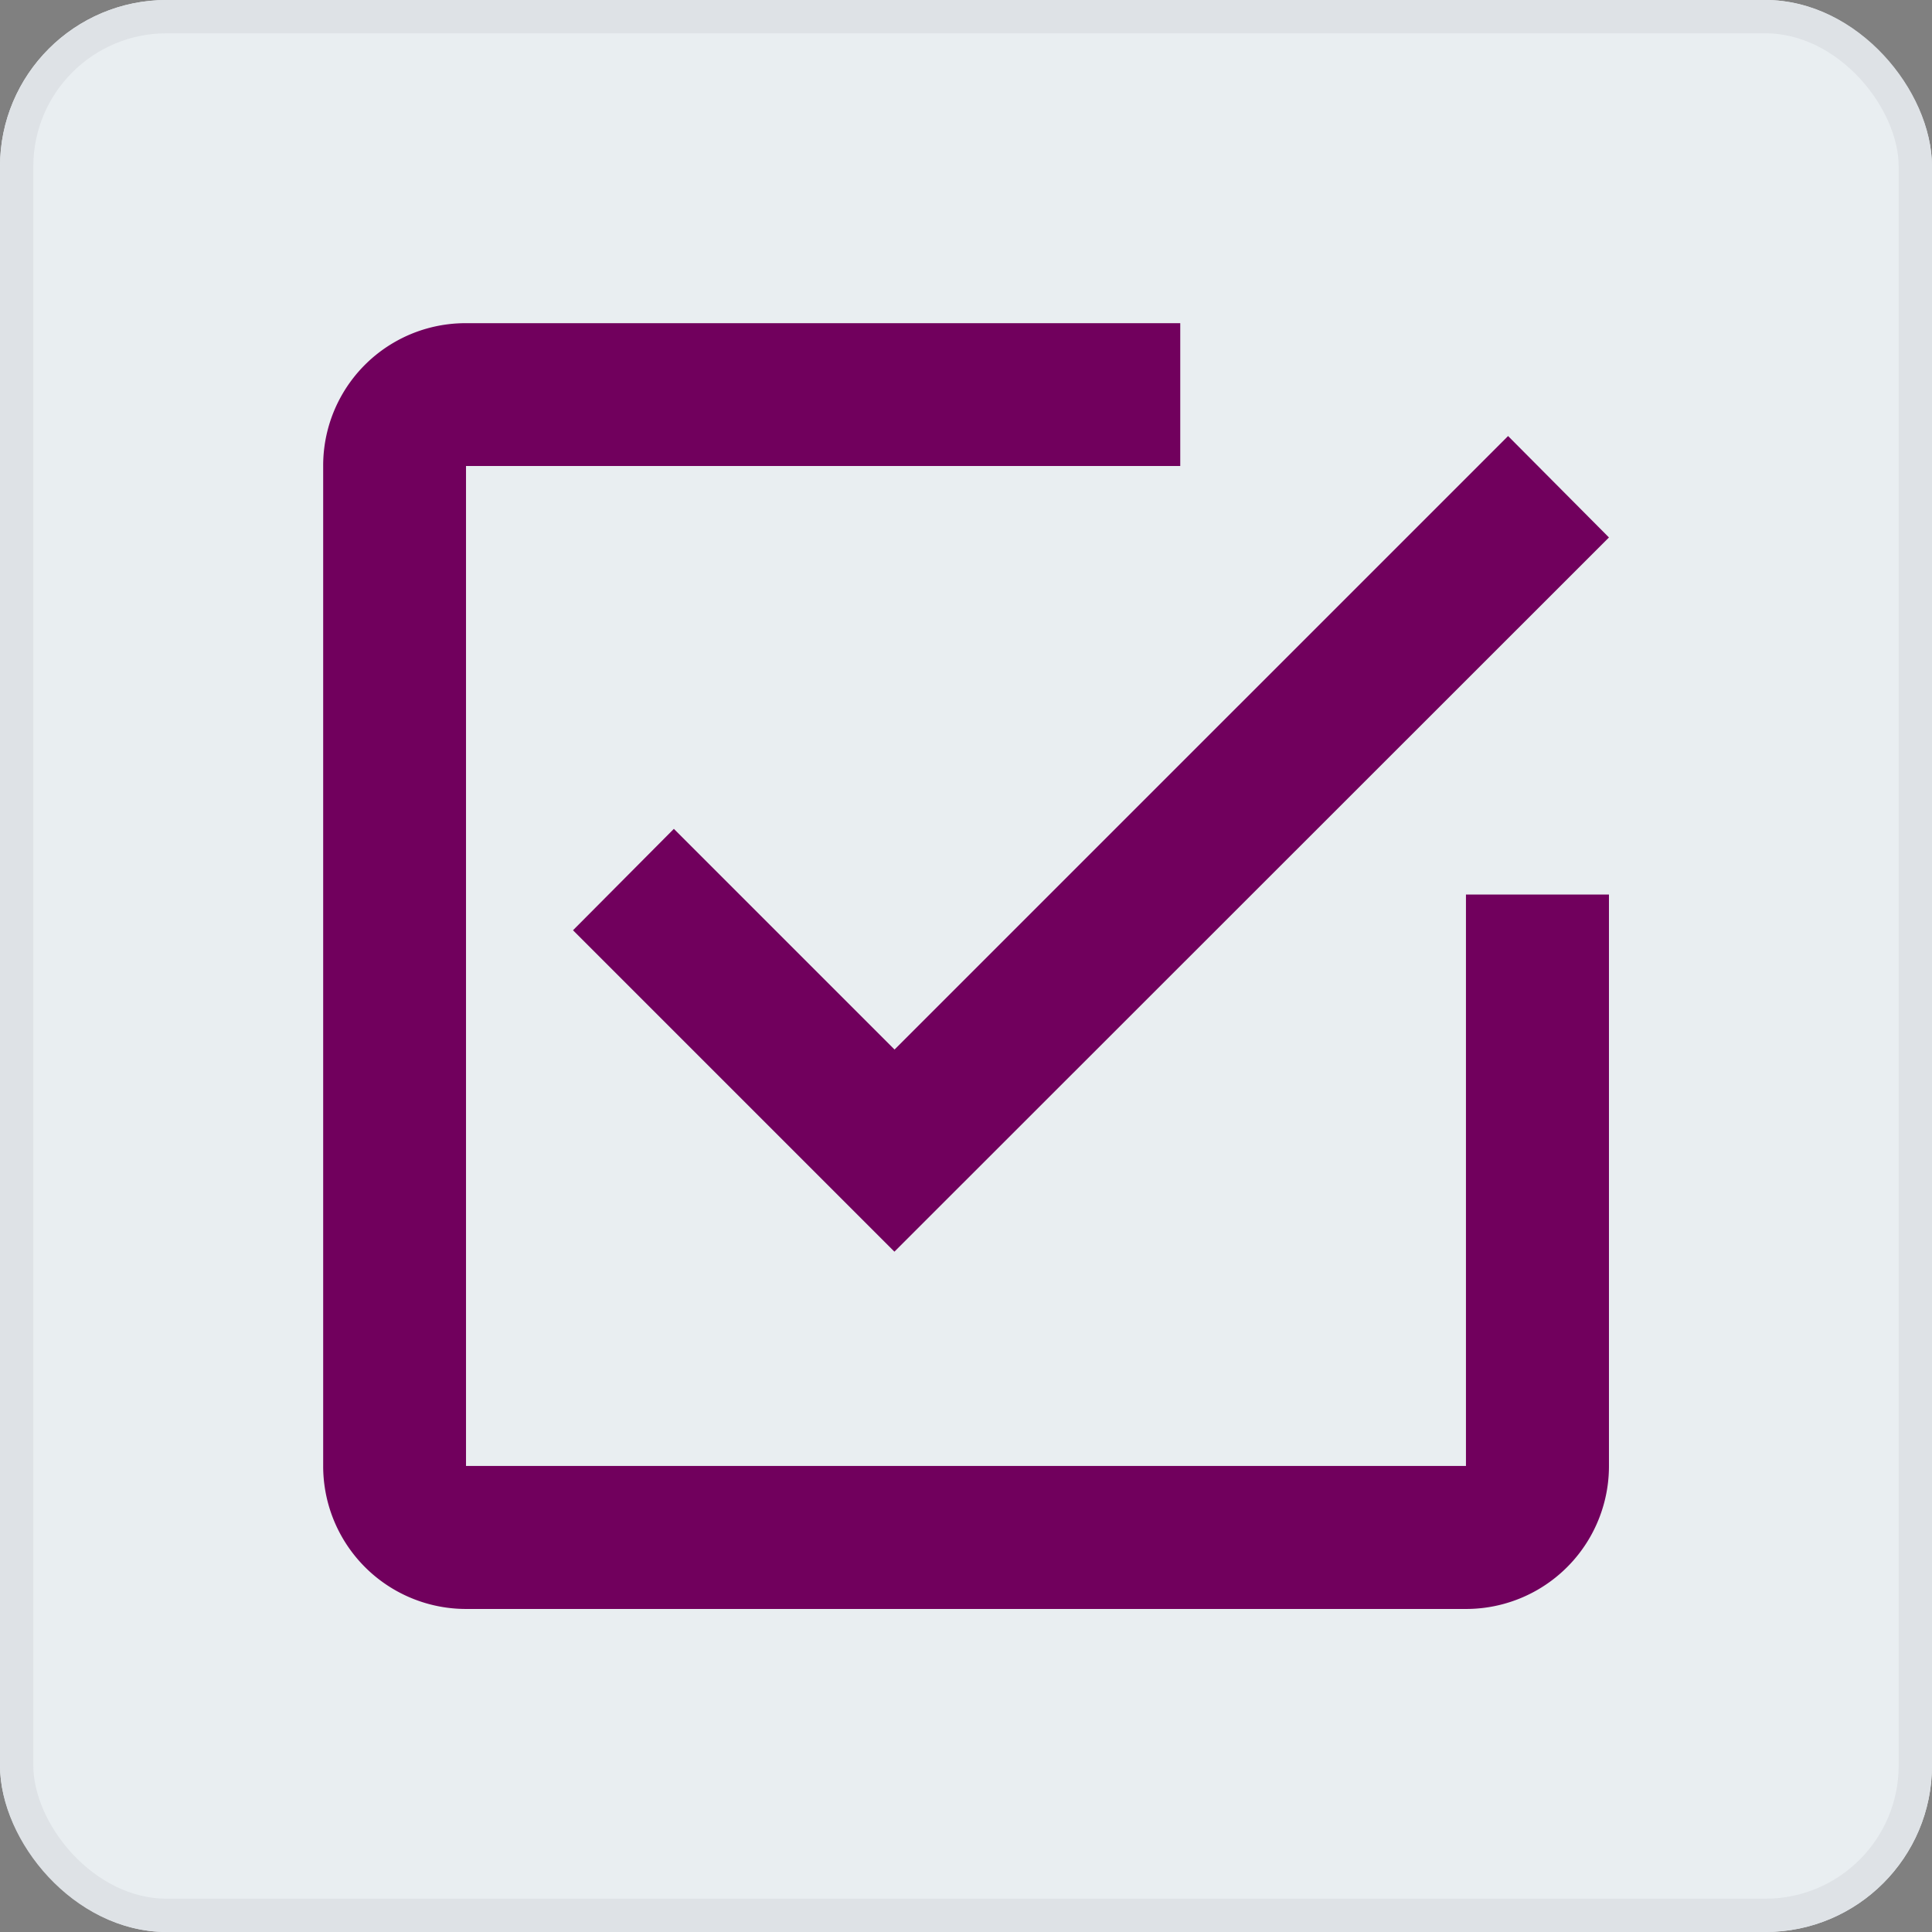 <svg xmlns="http://www.w3.org/2000/svg" width="58" height="58" viewBox="0 0 58 58">
  <rect x="0" y="0" width="58" height="58" fill="#808080" stroke="none"/>
  <g id="Group_774" data-name="Group 774" transform="translate(-1224 -3265)">
    <g id="Group_773" data-name="Group 773">
      <g id="Rectangle_19" data-name="Rectangle 19" transform="translate(1224 3265)" fill="#e9eef1" stroke="#dee2e6" stroke-width="1">
        <rect width="58" height="58" rx="5" stroke="none"/>
        <rect x="0.5" y="0.5" width="57" height="57" rx="4.5" fill="none"/>
      </g>
      <path id="checkbox-marked-outline" d="M37.307,37.307H7.288V7.288H28.73V3H7.288A4.274,4.274,0,0,0,3,7.288V37.307A4.288,4.288,0,0,0,7.288,41.6H37.307A4.288,4.288,0,0,0,41.6,37.307V20.153H37.307M13.528,18.181,10.5,21.225l9.649,9.649L41.6,9.433,38.572,6.388,20.153,24.806Z" transform="translate(1230.702 3271.702)" fill="#71005d"/>
    </g>
  </g>
</svg>
